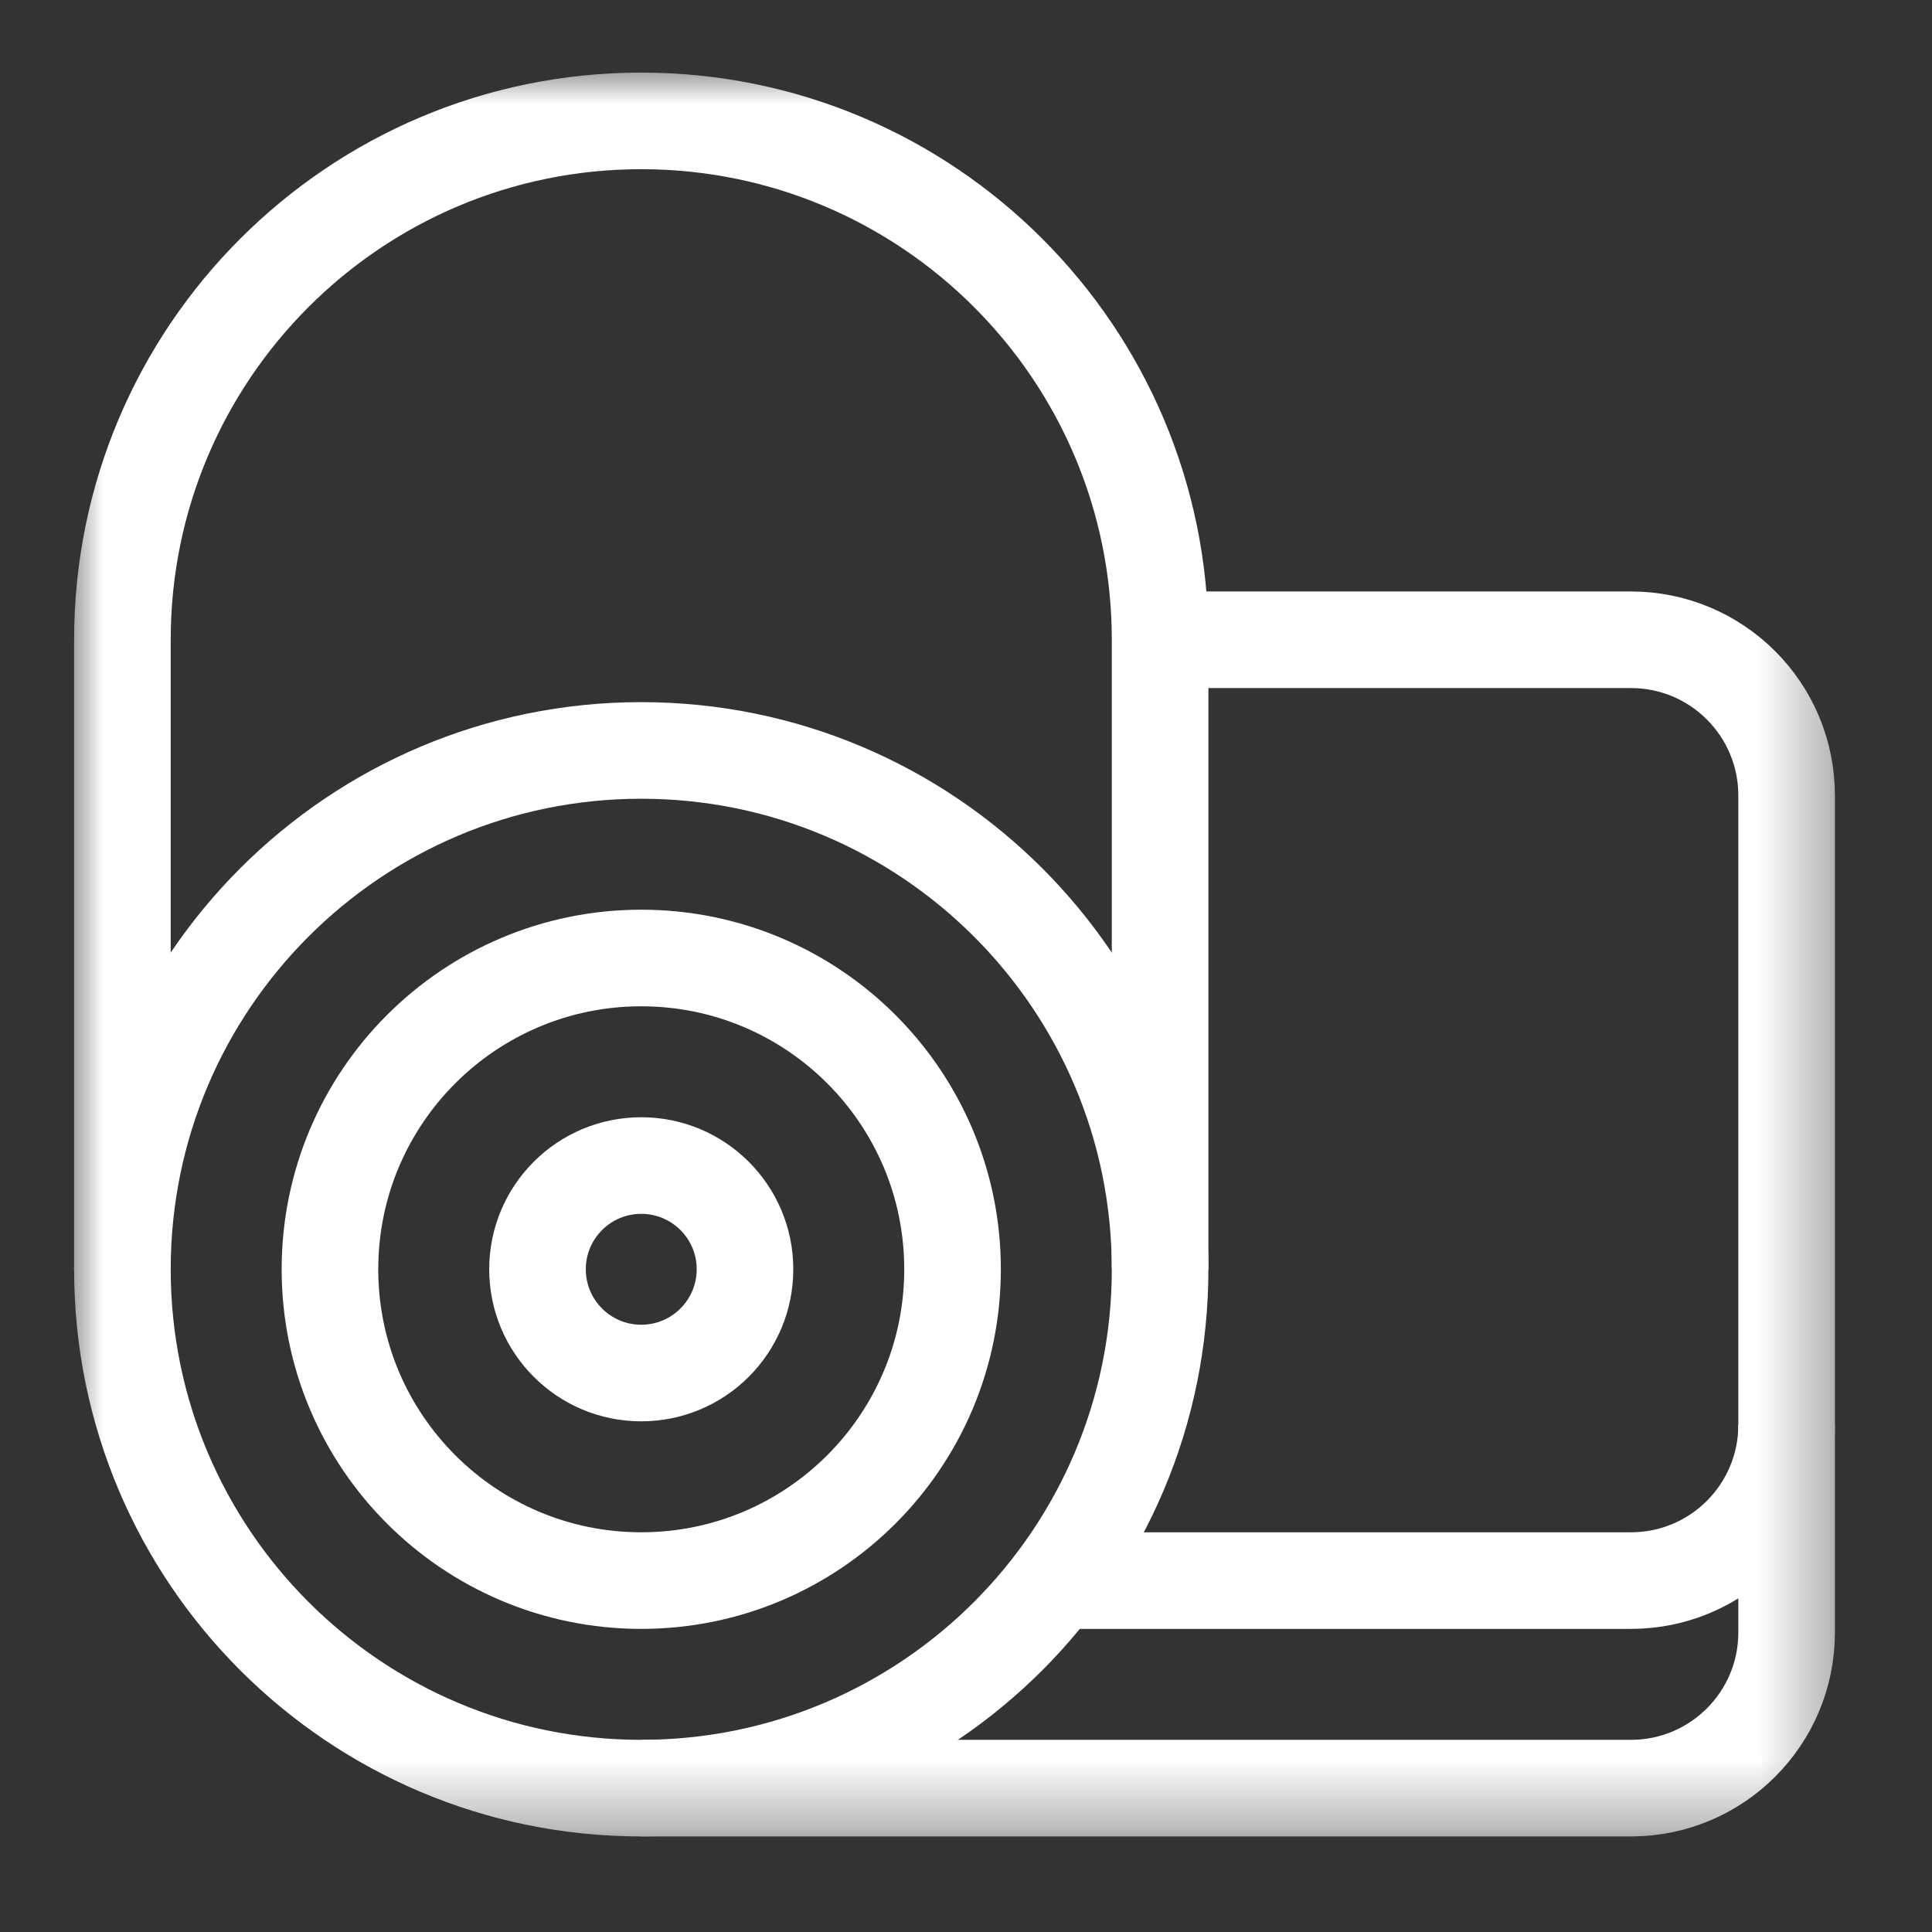 <svg width="28" height="28" viewBox="0 0 28 28" fill="none" xmlns="http://www.w3.org/2000/svg">
<rect x="0" y="0" width="28" height="28" fill="#333333" stroke="none"/>
<mask id="mask0_311_1542" style="mask-type:luminance" maskUnits="userSpaceOnUse" x="1" y="1" width="26" height="26">
<path d="M1 1H26.667V26.667H1V1Z" fill="white"/>
</mask>
<g mask="url(#mask0_311_1542)">
<path d="M9.293 25.915H23.637C24.883 25.915 25.893 24.905 25.893 23.659V11.528C25.893 10.282 24.883 9.272 23.637 9.272H16.813" stroke="white" stroke-width="1.4" stroke-miterlimit="10"/>
<path d="M15.309 22.907H23.637C24.883 22.907 25.893 21.897 25.893 20.651" stroke="white" stroke-width="1.4" stroke-miterlimit="10"/>
<path d="M13.805 18.395C13.805 15.904 11.785 13.884 9.293 13.884C6.802 13.884 4.782 15.904 4.782 18.395C4.782 20.887 6.802 22.907 9.293 22.907C11.785 22.907 13.805 20.887 13.805 18.395Z" stroke="white" stroke-width="1.4" stroke-miterlimit="10"/>
<path d="M16.813 18.395V9.272C16.813 5.119 13.446 1.752 9.293 1.752C5.141 1.752 1.774 5.119 1.774 9.272V18.395" stroke="white" stroke-width="1.4" stroke-miterlimit="10"/>
<path d="M16.813 18.395C16.813 14.243 13.446 10.876 9.293 10.876C5.141 10.876 1.774 14.243 1.774 18.395C1.774 22.548 5.141 25.915 9.293 25.915C13.446 25.915 16.813 22.548 16.813 18.395Z" stroke="white" stroke-width="1.4" stroke-miterlimit="10"/>
<path d="M10.797 18.395C10.797 17.565 10.124 16.892 9.293 16.892C8.463 16.892 7.79 17.565 7.79 18.395C7.79 19.226 8.463 19.899 9.293 19.899C10.124 19.899 10.797 19.226 10.797 18.395Z" stroke="white" stroke-width="1.4" stroke-miterlimit="10"/>
</g>
</svg>

